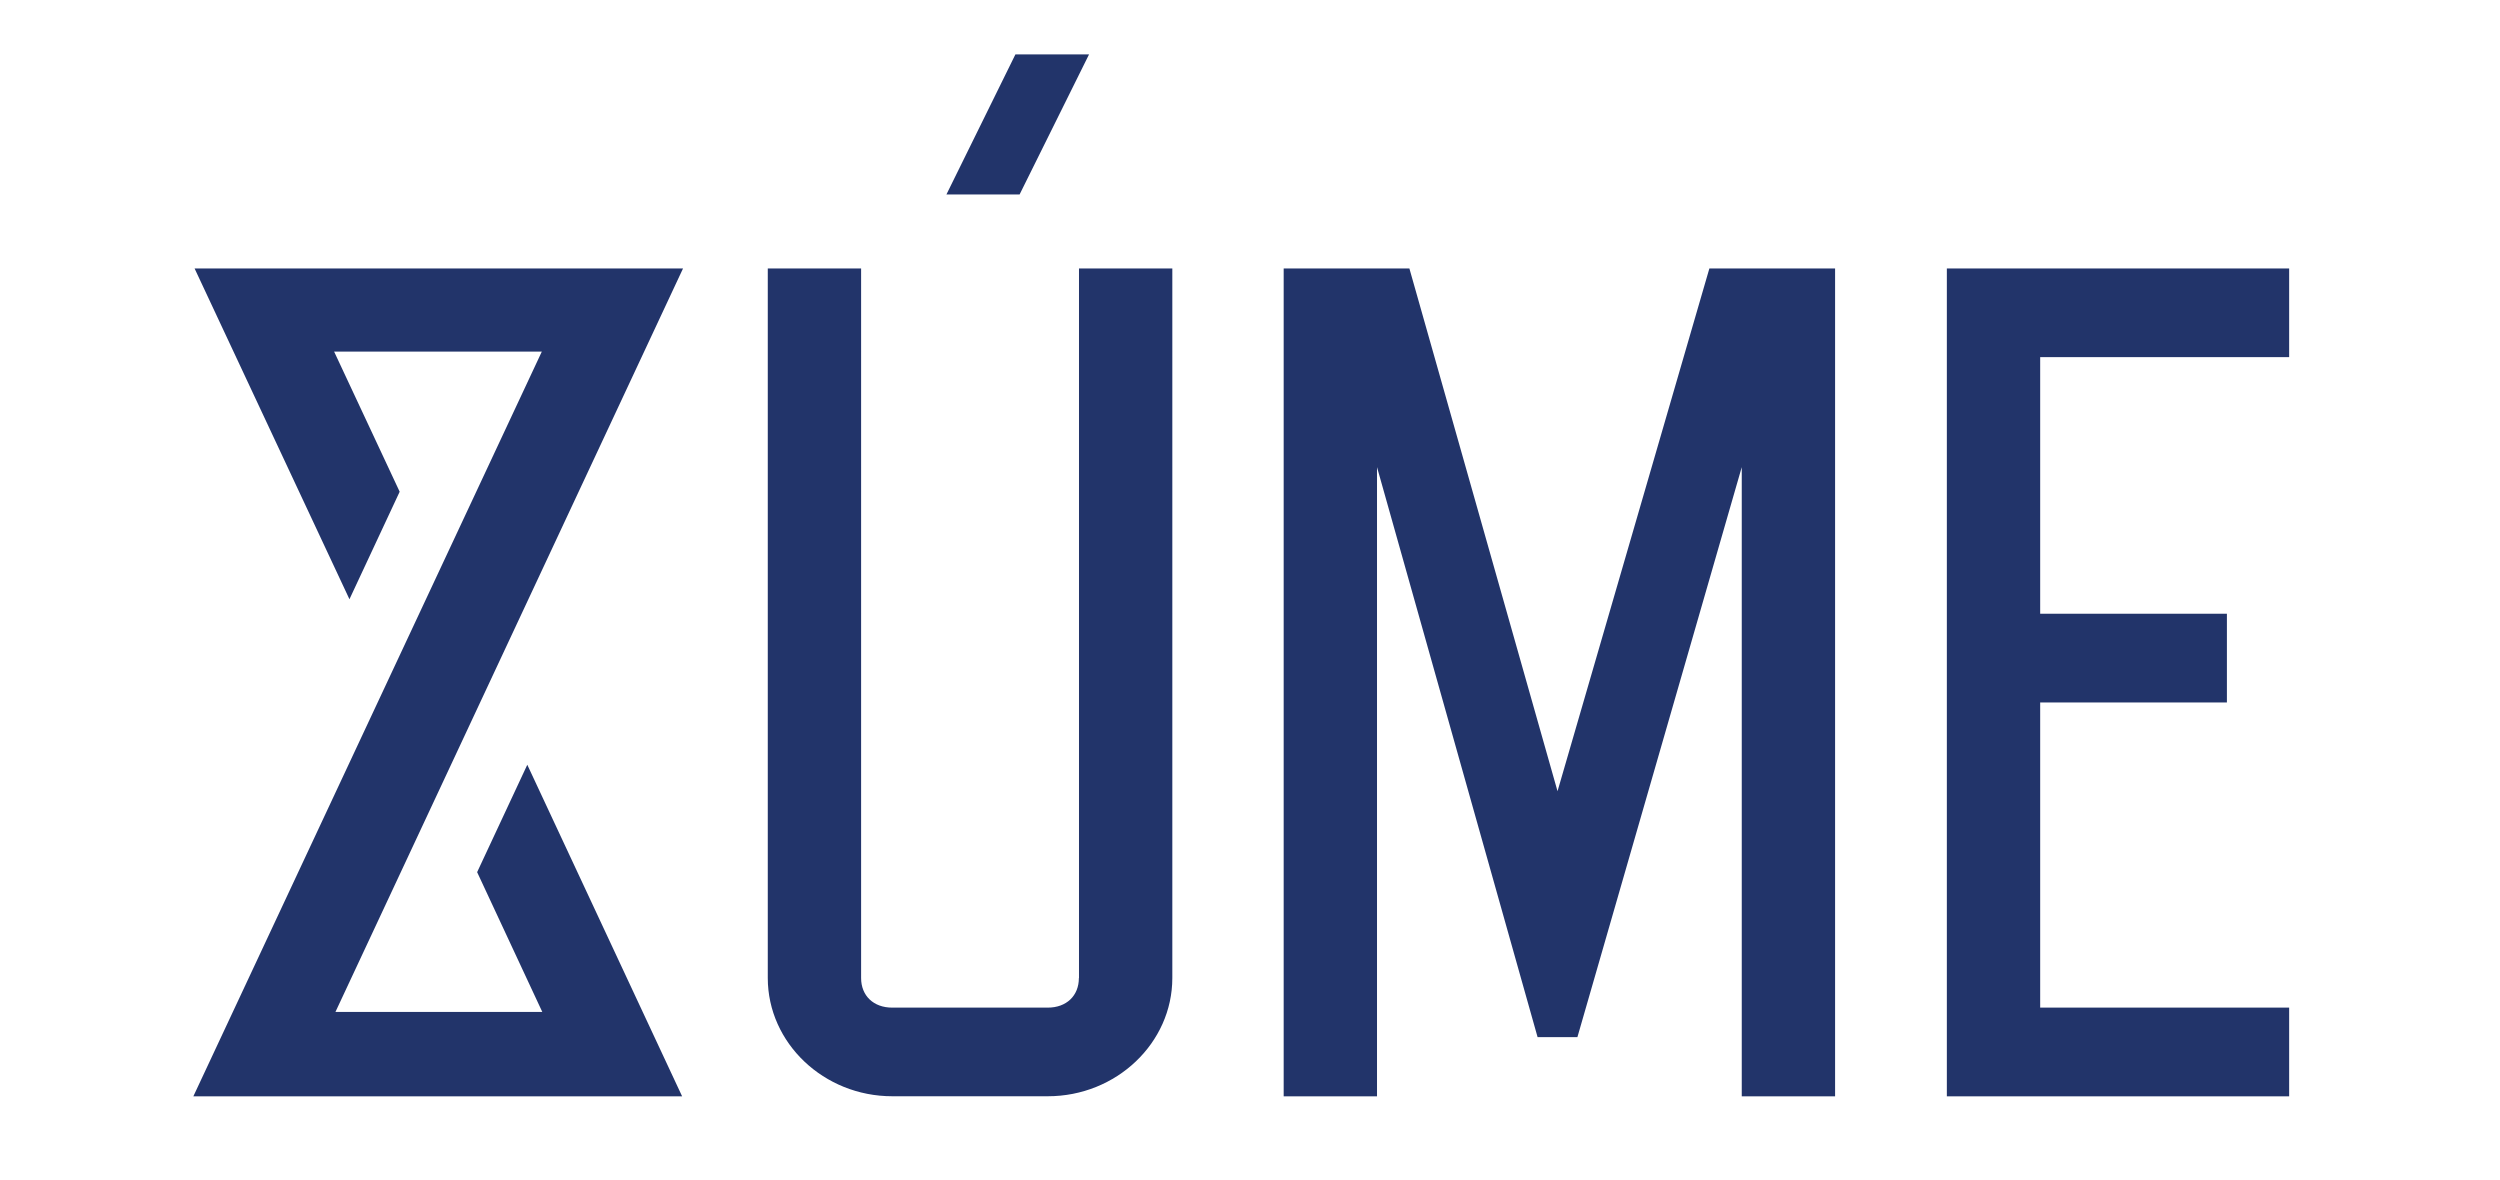 <svg xmlns="http://www.w3.org/2000/svg" viewBox="0 0 430.17 203"><path d="M187.39 9.36h-12.67l-11.87 24.1h12.59zm-1.75 158.93c0 3.05-2.14 5.09-5.35 5.09h-26.77c-3.21 0-5.35-2.04-5.35-5.09V46.19h-16.06v122.09c0 11.19 9.64 20.35 21.42 20.35h26.77c11.78 0 21.42-9.16 21.42-20.35V46.19h-16.06v122.1zM268 136.14l-25.49-89.95h-21.63v142.45h16.06V80.38l27.63 98.08h6.85l28.28-98.08v108.26h16.06V46.19h-21.63zm66.99 52.5h58.9v-15.26h-42.84v-52.51h32.13v-15.26h-32.13V61.45h42.84V46.19h-58.9zM117.53 46.19H33.48l26.65 56.92 8.64-18.5L57.49 60.5h35.74L33.27 188.64h84.1l-26.64-57.05-8.63 18.48 11.21 24.05H57.72z" fill="#22346a"/></svg>